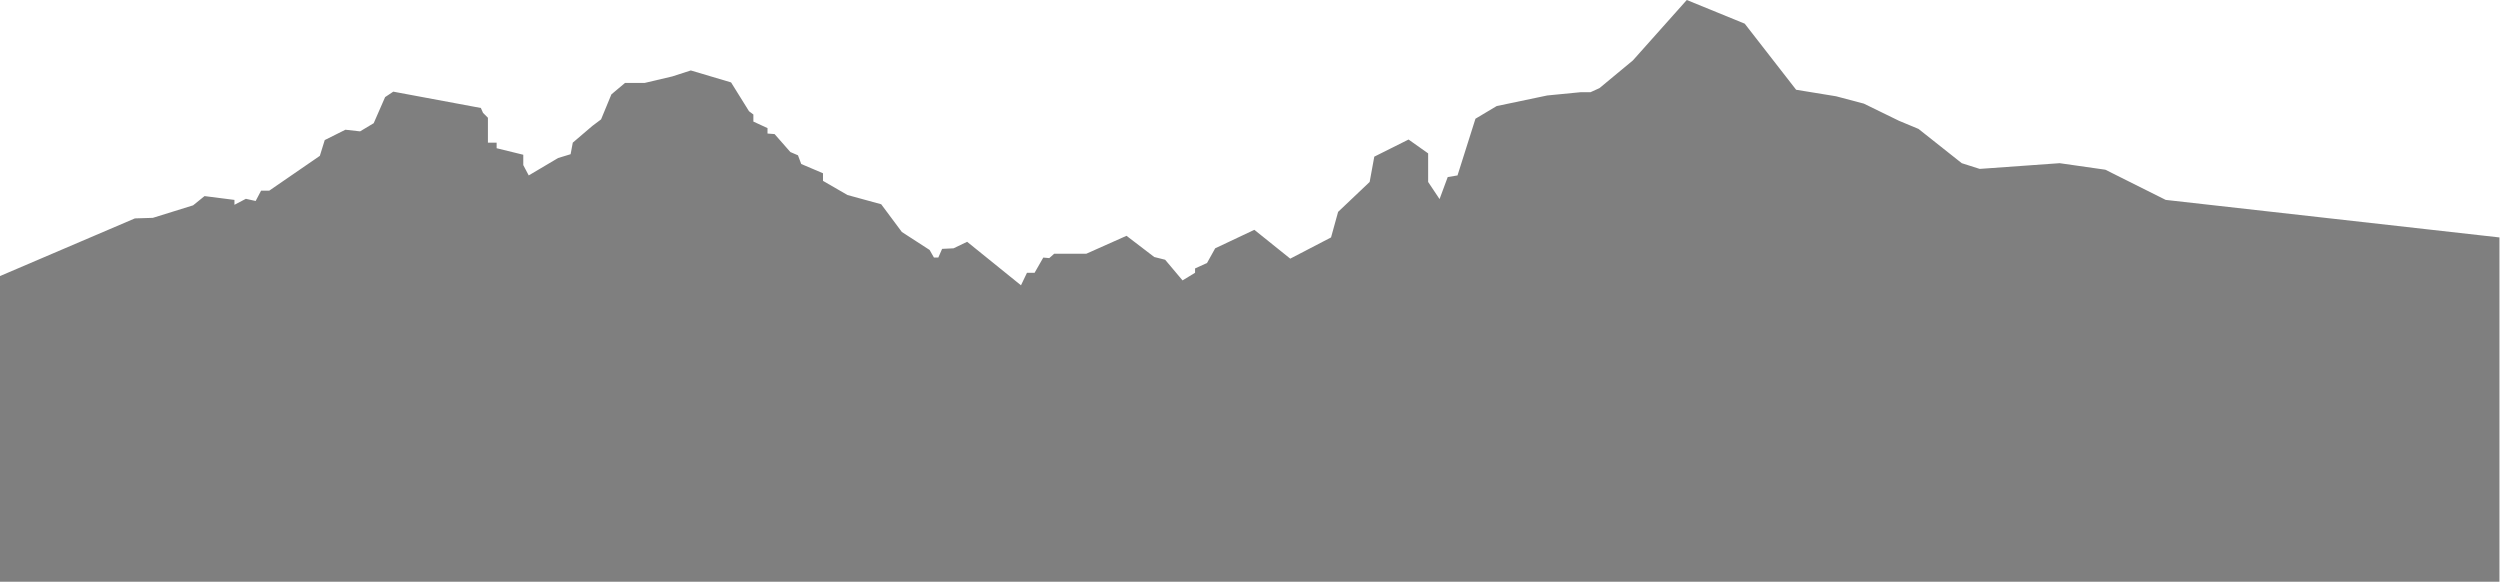 <?xml version="1.0" encoding="utf-8"?>
<!-- Generator: Adobe Illustrator 14.0.0, SVG Export Plug-In . SVG Version: 6.00 Build 43363)  -->
<!DOCTYPE svg PUBLIC "-//W3C//DTD SVG 1.1//EN" "http://www.w3.org/Graphics/SVG/1.1/DTD/svg11.dtd">
<svg version="1.1" id="Layer_1" xmlns="http://www.w3.org/2000/svg" xmlns:xlink="http://www.w3.org/1999/xlink" x="0px" y="0px"
	 width="766px" height="180px" viewBox="0 0 766 180" enable-background="new 0 0 766 180" xml:space="preserve">
<polygon opacity="0.5" enable-background="new    " points="765.831,72.75 663.581,61.25 645.081,52 631.081,50 606.581,51.75 
	601.081,50 587.831,39.5 581.831,37 571.081,31.75 562.581,29.5 550.331,27.5 534.581,7.25 516.831,0 500.331,18.5 490.081,27 
	487.331,28.25 484.331,28.25 474.081,29.25 458.581,32.5 452.081,36.375 446.581,53.75 443.581,54.25 441.081,61 437.581,55.75 
	437.581,47 431.581,42.75 421.081,48 419.663,55.75 409.997,64.917 407.83,72.75 395.33,79.25 384.33,70.417 372.33,76.084 
	369.83,80.584 366.163,82.25 366.163,83.584 362.331,85.917 356.997,79.584 353.663,78.75 345.163,72.25 332.83,77.75 
	322.997,77.75 321.497,79.084 319.663,78.917 316.997,83.584 314.663,83.584 312.83,87.417 296.331,74.084 292.164,76.084 
	288.664,76.25 287.498,78.917 286.164,78.917 284.831,76.584 276.331,71.084 269.999,62.584 259.665,59.75 252.165,55.417 
	252.165,53.084 245.499,50.25 244.499,47.584 242.165,46.584 237.333,41.083 235.166,40.916 235.166,39.25 230.833,37.25 
	230.833,35.083 229.5,34.083 224,25.25 211.666,21.583 206,23.416 197.5,25.416 191.5,25.416 187.333,28.916 184.166,36.583 
	181.5,38.583 175.5,43.709 174.833,47.25 171,48.416 162,53.75 160.333,50.583 160.333,47.416 152.167,45.416 152.167,43.709 
	149.5,43.709 149.5,36.083 148,34.583 147.333,33.083 120.5,28.083 118,29.75 114.5,37.75 110.333,40.25 105.833,39.75 99.5,42.916 
	98,47.75 82.5,58.416 80,58.416 78.333,61.583 75.333,60.916 71.833,62.75 71.833,61.25 62.667,60.083 59.167,62.916 46.833,66.75 
	41.333,66.916 0,84.583 0,178.25 765.831,178.25 "/>
</svg>
